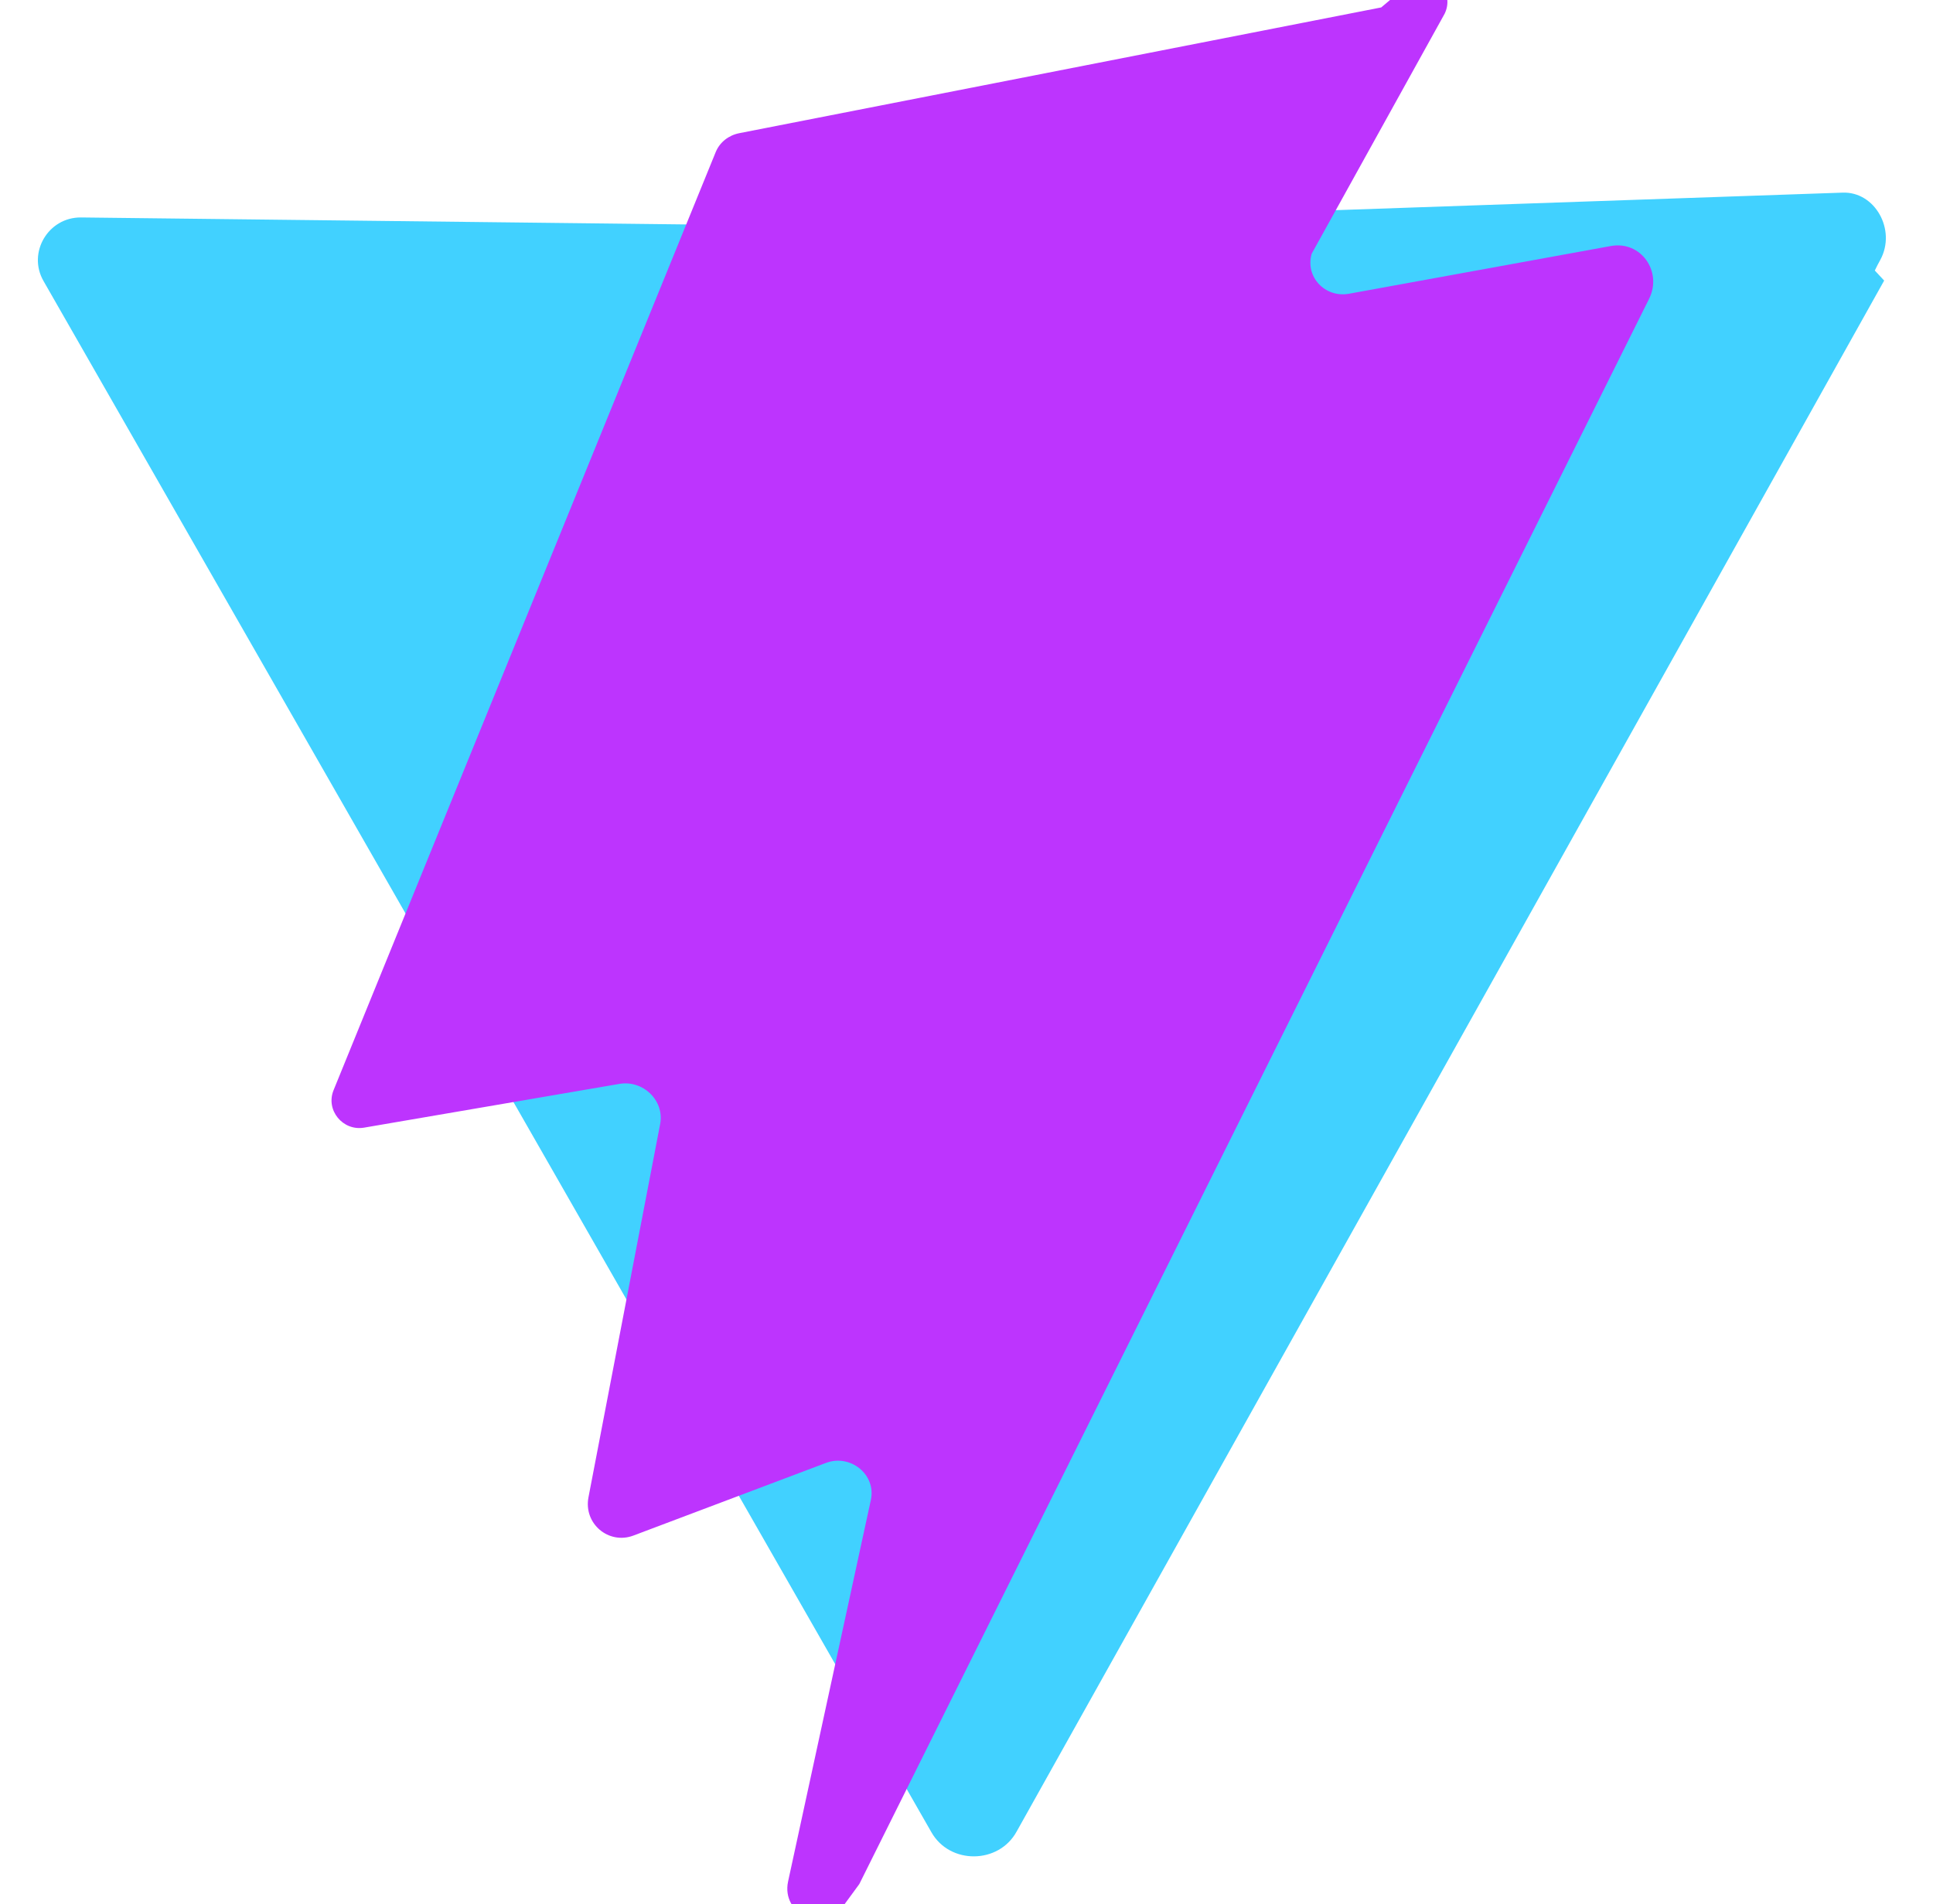 ﻿<svg xmlns="http://www.w3.org/2000/svg" width="410" height="404" viewBox="0 0 410 404" fill="none">
  <g clip-path="url(#clip0_17_24)">
    <path d="M399.641 59.525L215.643 388.545C211.844 395.512 201.464 395.601 197.558 388.706L9.226 59.611C5.778 53.601 10.231 46.054 17.203 46.133L204.439 48.293C205.932 48.31 207.39 47.919 208.656 47.171L390.796 40.868C397.696 40.59 402.253 48.758 398.846 55.09C398.412 55.866 398.016 56.633 397.658 57.391L399.641 59.525Z" fill="#41D1FF" />
    <path d="M292.965 1.574L156.801 28.256C154.563 28.698 152.694 30.142 151.82 32.227L70.753 231.277C69.022 235.513 72.704 239.993 77.218 239.23L131.39 229.945C136.379 229.088 140.983 233.466 140.018 238.484L124.821 317.632C123.737 323.251 129.097 327.728 134.329 325.777L175.218 310.347C180.383 308.421 185.864 312.826 184.72 318.19L167.154 399.171C165.682 406.177 174.61 410.094 178.727 404.531L182.264 399.704L349.781 63.398C352.656 57.611 348.047 51.013 341.641 52.198L286.129 62.317C281.063 63.238 276.794 58.731 278.212 53.828L306.398 2.943C308.428 -1.143 305.086 -5.764 300.58 -4.839L292.965 1.574Z" fill="#BD34FE" />
  </g>
  <defs>
    <clipPath id="clip0_17_24">
      <rect width="410" height="404" fill="white" />
    </clipPath>
  </defs>
</svg>
